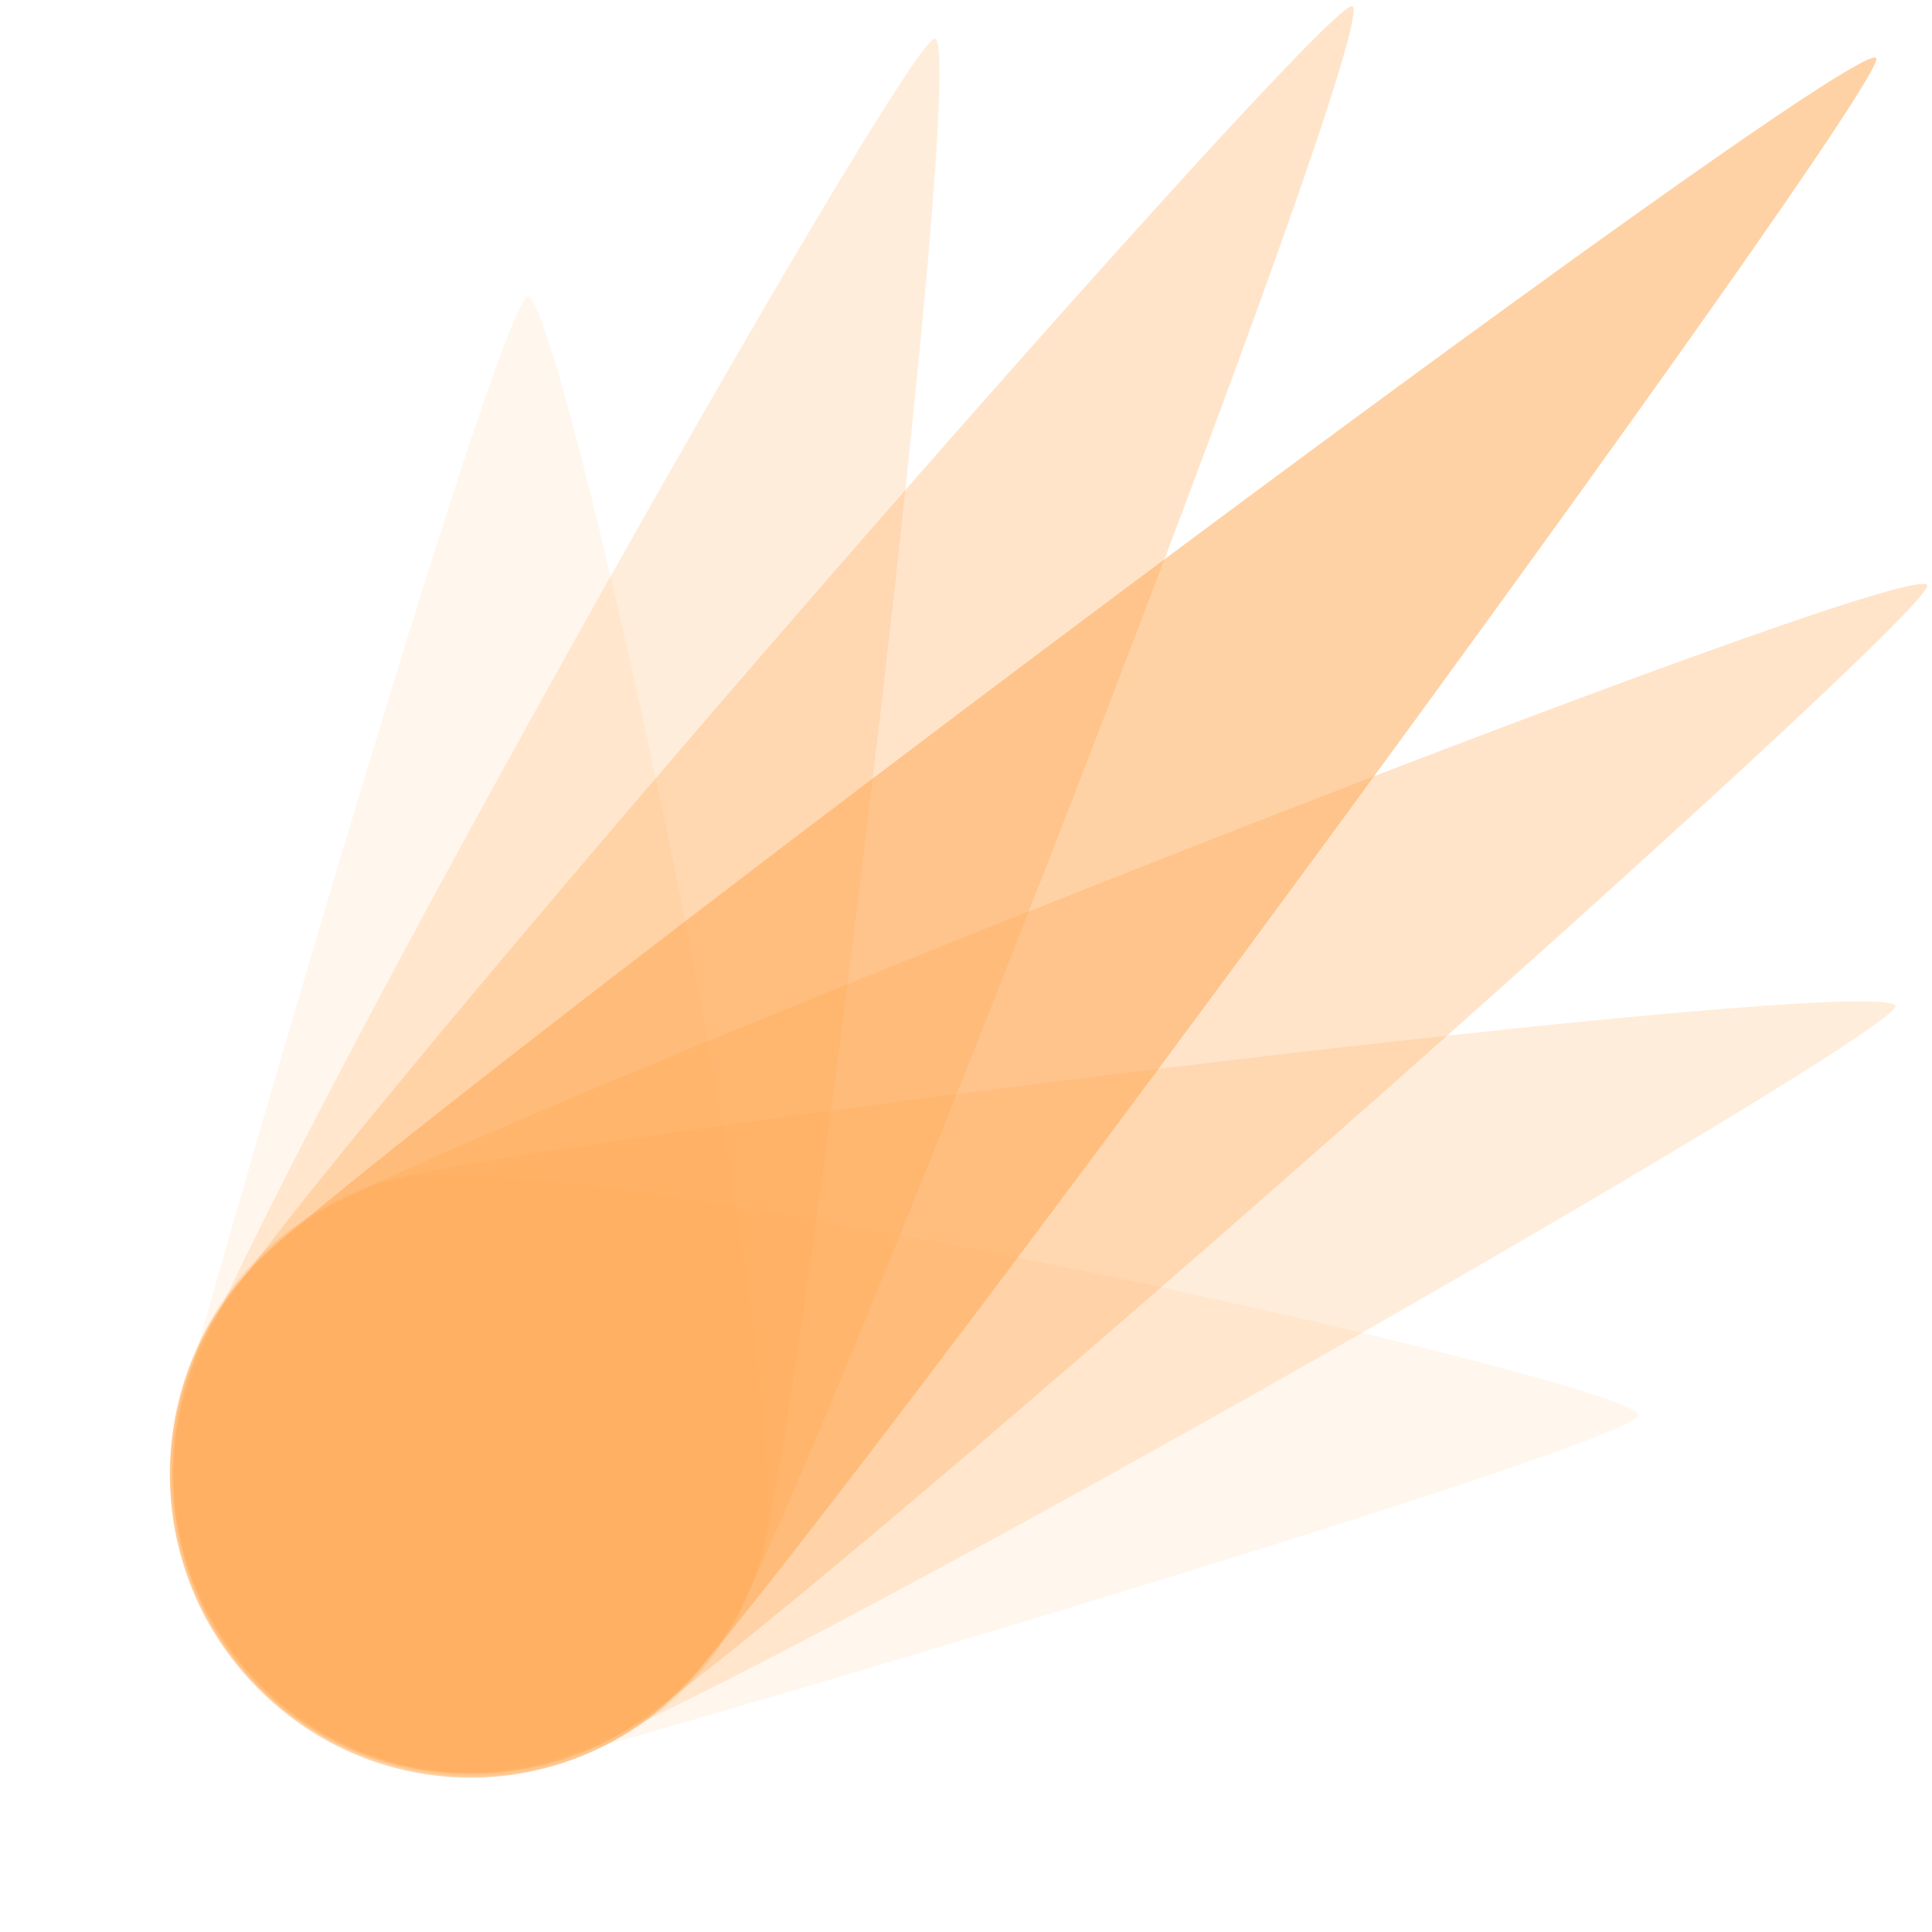 <svg version="1.2" xmlns="http://www.w3.org/2000/svg" viewBox="0 0 280 280" width="280" height="280">
	<title>spark-java-svg</title>
	<style>
		.s0 { opacity: .5;fill: #ffa64d } 
		.s1 { opacity: .3;fill: #ffa64d } 
		.s2 { opacity: .2;fill: #ffa64d } 
		.s3 { opacity: .1;fill: #ffa64d } 
	</style>
	<g id="Layer">
		<path id="Layer" class="s0" d="m37.2 183c16.8-17 231.1-178.2 234.7-174.6 2.8 2.9-156.5 219.7-173.4 236.6-16.8 17-44.2 16.8-61.1-0.3-17-17-17-44.7-0.2-61.7z"/>
		<path id="Layer" class="s1" d="m46.7 175.4c20.6-12 230.1-95.1 232.6-90.6 2 3.4-168.7 154.5-189.5 166.5-20.6 12-47 4.8-58.9-16.2-11.9-20.8-4.8-47.6 15.8-59.7z"/>
		<path id="Layer" class="s1" d="m106.1 235.3c12-20.8 94.3-231.8 89.9-234.4-3.5-1.9-153.3 170.1-165.3 191-12 20.8-4.7 47.3 16.1 59.2 20.7 12 47.2 4.9 59.3-15.8z"/>
		<path id="Layer" class="s2" d="m56.7 171c23.1-6.2 216.5-30.2 218-25.2 1 3.9-172.8 103.4-195.8 109.7-23.1 6.3-46.7-7.6-52.8-30.9-6.1-23.4 7.7-47.3 30.6-53.6z"/>
		<path id="Layer" class="s3" d="m56.7 171c23.1-6.2 179.4 29.1 180.7 34 1.1 3.8-135.6 44.2-158.6 50.4-23.1 6.3-46.7-7.6-52.8-30.9-6-23.3 7.8-47.2 30.7-53.5z"/>
		<path id="Layer" class="s3" d="m110.5 225.1c6.2-23.3-28.9-180.7-33.9-182.1-3.8-1-43.8 136.6-50 159.8-6.2 23.3 7.6 47.1 30.8 53.1 23.1 6.2 46.9-7.6 53.1-30.8z"/>
		<path id="Layer" class="s2" d="m110.5 225.1c6.2-23.3 29.9-218.2 25-219.5-3.8-1-102.6 174-108.9 197.3-6.2 23.3 7.6 47.1 30.8 53.1 23.1 6.2 46.9-7.7 53.1-30.9z"/>
	</g>
</svg>